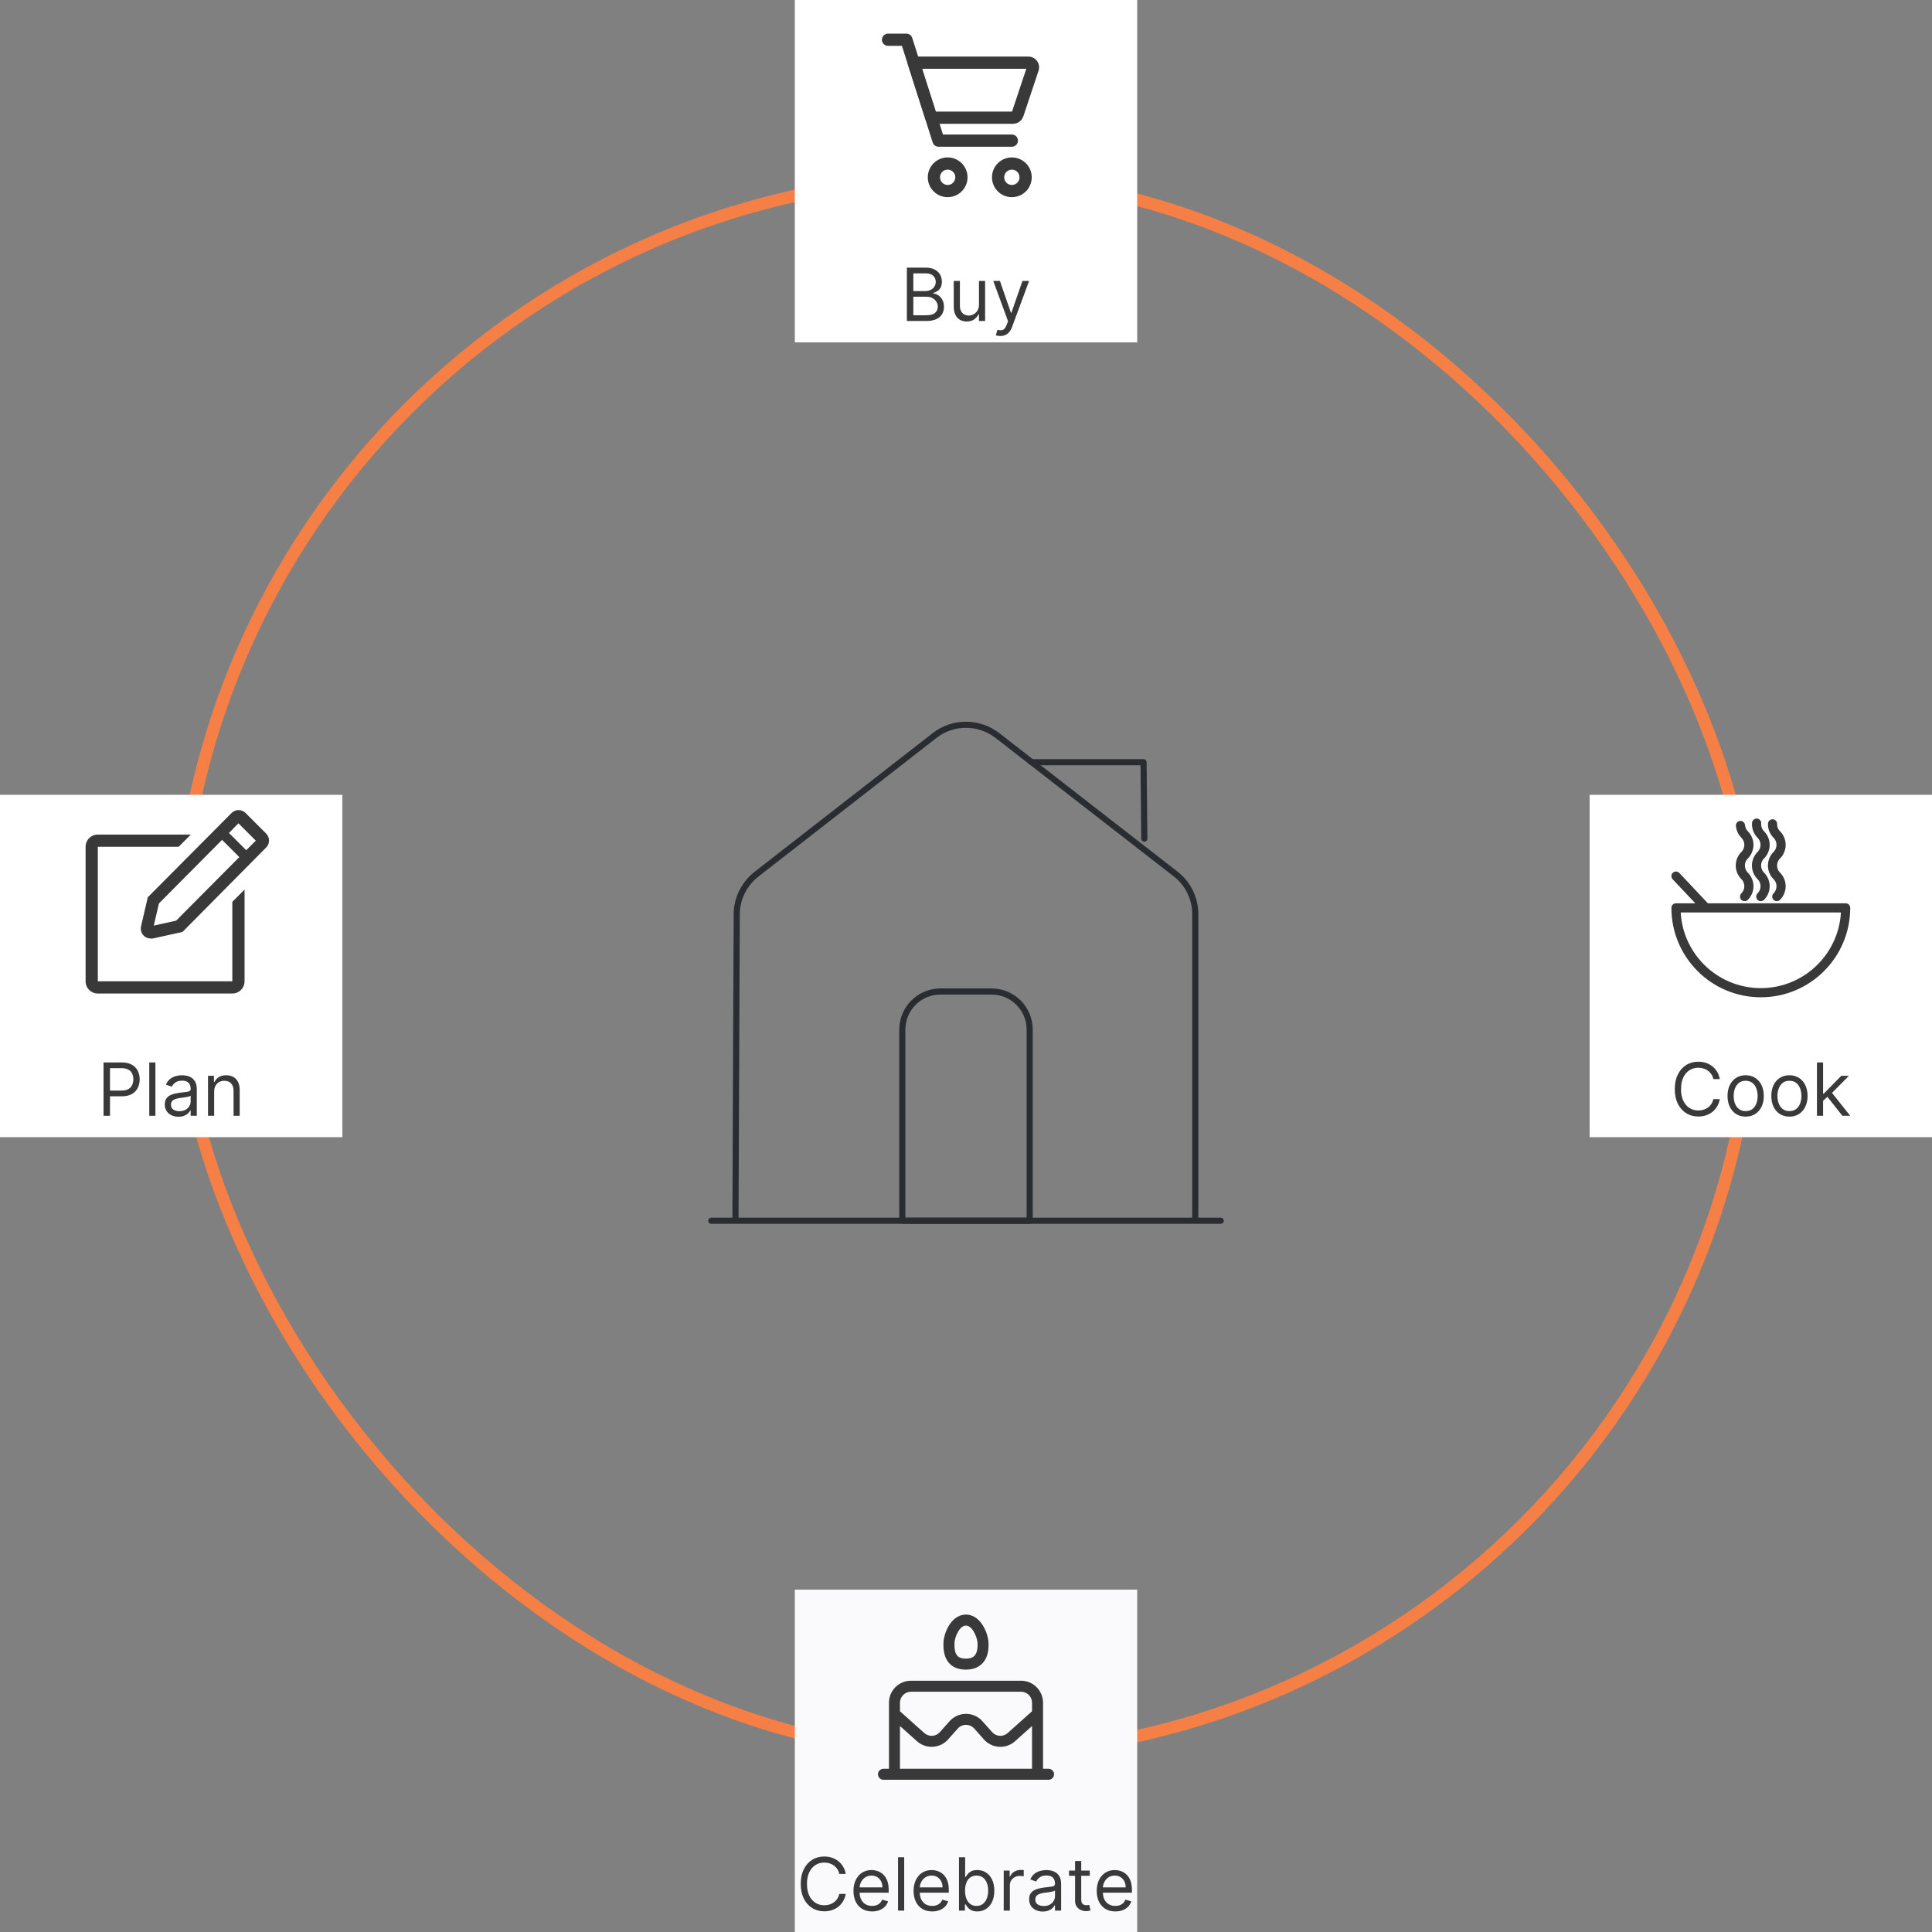 <svg width="316" height="316" viewBox="0 0 316 316" fill="none" xmlns="http://www.w3.org/2000/svg">
<rect x="0" y="0" width="316" height="316" fill="#808080" stroke="none"/>
<rect x="29" y="29" width="258" height="258" rx="129" stroke="#F57F44" stroke-width="2"/>
<path d="M116.333 199.667H199.667" stroke="#292D32" stroke-miterlimit="10" stroke-linecap="round" stroke-linejoin="round"/>
<path d="M120.292 199.668L120.5 149.543C120.5 147.001 121.708 144.584 123.708 143.001L152.875 120.293C155.875 117.959 160.083 117.959 163.125 120.293L192.292 142.959C194.333 144.543 195.5 146.959 195.5 149.543V199.668" stroke="#292D32" stroke-miterlimit="10" stroke-linejoin="round"/>
<path d="M162.167 162.167H153.833C150.375 162.167 147.583 164.958 147.583 168.417V199.667H168.417V168.417C168.417 164.958 165.625 162.167 162.167 162.167Z" stroke="#292D32" stroke-miterlimit="10" stroke-linejoin="round"/>
<path d="M187.167 137.167L187.042 124.667H168.709" stroke="#292D32" stroke-miterlimit="10" stroke-linecap="round" stroke-linejoin="round"/>
<rect width="56" height="56" transform="translate(0 130)" fill="white"/>
<g clip-path="url(#clip0_1039_4621)">
<rect width="36" height="36" transform="translate(10 130.5)" fill="white"/>
<path d="M38 160.5H16V138.5H29.22L31.22 136.5H16C15.47 136.5 14.961 136.711 14.586 137.086C14.211 137.461 14 137.97 14 138.5V160.5C14 161.03 14.211 161.539 14.586 161.914C14.961 162.289 15.47 162.5 16 162.5H38C38.53 162.5 39.039 162.289 39.414 161.914C39.789 161.539 40 161.03 40 160.5V145.5L38 147.5V160.5Z" fill="#393939"/>
<path d="M43.53 136.34L40.16 132.97C40.01 132.82 39.833 132.701 39.637 132.62C39.441 132.539 39.232 132.497 39.02 132.497C38.808 132.497 38.598 132.539 38.403 132.62C38.207 132.701 38.029 132.82 37.88 132.97L24.17 146.76L23.06 151.57C23.013 151.803 23.018 152.044 23.075 152.275C23.131 152.506 23.239 152.721 23.389 152.906C23.539 153.091 23.728 153.239 23.943 153.342C24.157 153.445 24.392 153.499 24.63 153.5C24.753 153.513 24.877 153.513 25 153.5L29.85 152.43L43.53 138.62C43.68 138.47 43.799 138.293 43.88 138.097C43.961 137.901 44.003 137.692 44.003 137.48C44.003 137.268 43.961 137.058 43.88 136.863C43.799 136.667 43.68 136.49 43.53 136.34ZM28.81 150.58L25.15 151.39L26 147.76L36.32 137.37L39.14 140.19L28.81 150.58ZM40.27 139.06L37.45 136.24L39 134.66L41.84 137.5L40.27 139.06Z" fill="#393939"/>
</g>
<path d="M16.934 182.5V173.773H19.883C20.567 173.773 21.127 173.896 21.562 174.143C21.999 174.388 22.323 174.719 22.533 175.136C22.743 175.554 22.849 176.02 22.849 176.534C22.849 177.048 22.743 177.516 22.533 177.936C22.326 178.357 22.005 178.692 21.57 178.942C21.136 179.189 20.579 179.312 19.9 179.312H17.786V178.375H19.866C20.334 178.375 20.711 178.294 20.995 178.132C21.279 177.97 21.485 177.751 21.613 177.476C21.743 177.197 21.809 176.884 21.809 176.534C21.809 176.185 21.743 175.872 21.613 175.597C21.485 175.321 21.277 175.105 20.991 174.949C20.704 174.79 20.323 174.71 19.849 174.71H17.991V182.5H16.934ZM25.42 173.773V182.5H24.415V173.773H25.42ZM29.188 182.653C28.774 182.653 28.397 182.575 28.059 182.419C27.721 182.26 27.453 182.031 27.254 181.733C27.055 181.432 26.955 181.068 26.955 180.642C26.955 180.267 27.029 179.963 27.177 179.73C27.325 179.494 27.522 179.31 27.769 179.176C28.017 179.043 28.289 178.943 28.587 178.878C28.889 178.81 29.191 178.756 29.495 178.716C29.893 178.665 30.215 178.626 30.462 178.601C30.712 178.572 30.894 178.526 31.008 178.46C31.125 178.395 31.183 178.281 31.183 178.119V178.085C31.183 177.665 31.068 177.338 30.837 177.105C30.61 176.872 30.265 176.756 29.802 176.756C29.322 176.756 28.945 176.861 28.673 177.071C28.4 177.281 28.208 177.506 28.098 177.744L27.143 177.403C27.313 177.006 27.541 176.696 27.825 176.474C28.112 176.25 28.424 176.094 28.762 176.006C29.103 175.915 29.438 175.869 29.768 175.869C29.978 175.869 30.22 175.895 30.492 175.946C30.768 175.994 31.034 176.095 31.289 176.249C31.548 176.402 31.762 176.634 31.933 176.943C32.103 177.253 32.188 177.668 32.188 178.188V182.5H31.183V181.614H31.132C31.063 181.756 30.95 181.908 30.791 182.07C30.632 182.232 30.42 182.369 30.156 182.483C29.892 182.597 29.569 182.653 29.188 182.653ZM29.342 181.75C29.739 181.75 30.075 181.672 30.348 181.516C30.623 181.359 30.83 181.158 30.97 180.911C31.112 180.663 31.183 180.403 31.183 180.131V179.21C31.14 179.261 31.046 179.308 30.901 179.351C30.759 179.391 30.595 179.426 30.407 179.457C30.223 179.486 30.042 179.511 29.866 179.534C29.693 179.554 29.552 179.571 29.444 179.585C29.183 179.619 28.938 179.675 28.711 179.751C28.487 179.825 28.305 179.937 28.166 180.088C28.029 180.236 27.961 180.437 27.961 180.693C27.961 181.043 28.09 181.307 28.349 181.486C28.61 181.662 28.941 181.75 29.342 181.75ZM35.03 178.562V182.5H34.024V175.955H34.996V176.977H35.081C35.234 176.645 35.467 176.378 35.78 176.176C36.092 175.972 36.496 175.869 36.99 175.869C37.433 175.869 37.821 175.96 38.153 176.142C38.486 176.321 38.744 176.594 38.929 176.96C39.114 177.324 39.206 177.784 39.206 178.341V182.5H38.2V178.409C38.2 177.895 38.067 177.494 37.8 177.207C37.532 176.918 37.166 176.773 36.7 176.773C36.379 176.773 36.092 176.842 35.839 176.982C35.589 177.121 35.392 177.324 35.247 177.591C35.102 177.858 35.03 178.182 35.03 178.562Z" fill="#393939"/>
<rect width="56" height="56" transform="translate(260 130)" fill="white"/>
<path d="M284.672 135.021C284.717 135.577 284.958 136.1 285.351 136.496C285.799 136.945 286.051 137.553 286.051 138.188C286.051 138.822 285.799 139.43 285.351 139.879C284.902 140.327 284.65 140.936 284.65 141.57C284.65 142.205 284.902 142.813 285.351 143.262C285.799 143.711 286.051 144.319 286.051 144.953C286.051 145.588 285.799 146.196 285.351 146.645M287.316 134.634C287.268 135.302 287.488 135.986 288 136.496C288.448 136.945 288.7 137.553 288.7 138.188C288.7 138.822 288.448 139.43 288 139.879C287.551 140.327 287.299 140.936 287.299 141.57C287.299 142.205 287.551 142.813 288 143.262C288.448 143.711 288.7 144.319 288.7 144.953C288.7 145.588 288.448 146.196 288 146.645M289.919 134.753C289.911 135.075 289.968 135.396 290.087 135.696C290.207 135.996 290.386 136.268 290.615 136.496C291.063 136.945 291.315 137.553 291.315 138.188C291.315 138.822 291.063 139.43 290.615 139.879C290.166 140.327 289.914 140.936 289.914 141.57C289.914 142.205 290.166 142.813 290.615 143.262C291.063 143.711 291.315 144.319 291.315 144.953C291.315 145.588 291.063 146.196 290.615 146.645M274.125 143.295L279.015 148.491M274.125 148.492C274.125 156.155 280.337 162.367 288 162.367C295.663 162.367 301.875 156.155 301.875 148.492H274.125Z" stroke="#393939" stroke-width="1.5" stroke-linecap="round" stroke-linejoin="round"/>
<path d="M281.29 176.5H280.234C280.171 176.196 280.062 175.929 279.906 175.699C279.752 175.469 279.565 175.276 279.343 175.119C279.124 174.96 278.881 174.841 278.614 174.761C278.347 174.682 278.069 174.642 277.779 174.642C277.251 174.642 276.772 174.776 276.343 175.043C275.917 175.31 275.577 175.703 275.325 176.223C275.075 176.743 274.95 177.381 274.95 178.136C274.95 178.892 275.075 179.53 275.325 180.05C275.577 180.57 275.917 180.963 276.343 181.23C276.772 181.497 277.251 181.631 277.779 181.631C278.069 181.631 278.347 181.591 278.614 181.511C278.881 181.432 279.124 181.314 279.343 181.158C279.565 180.999 279.752 180.804 279.906 180.574C280.062 180.341 280.171 180.074 280.234 179.773H281.29C281.211 180.219 281.066 180.618 280.856 180.97C280.646 181.322 280.384 181.622 280.072 181.869C279.759 182.114 279.408 182.3 279.019 182.428C278.633 182.555 278.219 182.619 277.779 182.619C277.035 182.619 276.373 182.438 275.793 182.074C275.214 181.71 274.758 181.193 274.425 180.523C274.093 179.852 273.927 179.057 273.927 178.136C273.927 177.216 274.093 176.42 274.425 175.75C274.758 175.08 275.214 174.562 275.793 174.199C276.373 173.835 277.035 173.653 277.779 173.653C278.219 173.653 278.633 173.717 279.019 173.845C279.408 173.973 279.759 174.161 280.072 174.408C280.384 174.652 280.646 174.95 280.856 175.303C281.066 175.652 281.211 176.051 281.29 176.5ZM285.521 182.636C284.93 182.636 284.412 182.496 283.966 182.214C283.522 181.933 283.176 181.54 282.926 181.034C282.679 180.528 282.555 179.937 282.555 179.261C282.555 178.58 282.679 177.984 282.926 177.476C283.176 176.967 283.522 176.572 283.966 176.291C284.412 176.01 284.93 175.869 285.521 175.869C286.112 175.869 286.629 176.01 287.072 176.291C287.518 176.572 287.865 176.967 288.112 177.476C288.362 177.984 288.487 178.58 288.487 179.261C288.487 179.937 288.362 180.528 288.112 181.034C287.865 181.54 287.518 181.933 287.072 182.214C286.629 182.496 286.112 182.636 285.521 182.636ZM285.521 181.733C285.97 181.733 286.339 181.618 286.629 181.388C286.919 181.158 287.133 180.855 287.272 180.48C287.412 180.105 287.481 179.699 287.481 179.261C287.481 178.824 287.412 178.416 287.272 178.038C287.133 177.661 286.919 177.355 286.629 177.122C286.339 176.889 285.97 176.773 285.521 176.773C285.072 176.773 284.703 176.889 284.413 177.122C284.123 177.355 283.909 177.661 283.77 178.038C283.63 178.416 283.561 178.824 283.561 179.261C283.561 179.699 283.63 180.105 283.77 180.48C283.909 180.855 284.123 181.158 284.413 181.388C284.703 181.618 285.072 181.733 285.521 181.733ZM292.681 182.636C292.09 182.636 291.572 182.496 291.126 182.214C290.683 181.933 290.336 181.54 290.086 181.034C289.839 180.528 289.715 179.937 289.715 179.261C289.715 178.58 289.839 177.984 290.086 177.476C290.336 176.967 290.683 176.572 291.126 176.291C291.572 176.01 292.09 175.869 292.681 175.869C293.272 175.869 293.789 176.01 294.232 176.291C294.678 176.572 295.025 176.967 295.272 177.476C295.522 177.984 295.647 178.58 295.647 179.261C295.647 179.937 295.522 180.528 295.272 181.034C295.025 181.54 294.678 181.933 294.232 182.214C293.789 182.496 293.272 182.636 292.681 182.636ZM292.681 181.733C293.13 181.733 293.499 181.618 293.789 181.388C294.079 181.158 294.293 180.855 294.433 180.48C294.572 180.105 294.641 179.699 294.641 179.261C294.641 178.824 294.572 178.416 294.433 178.038C294.293 177.661 294.079 177.355 293.789 177.122C293.499 176.889 293.13 176.773 292.681 176.773C292.232 176.773 291.863 176.889 291.573 177.122C291.283 177.355 291.069 177.661 290.93 178.038C290.79 178.416 290.721 178.824 290.721 179.261C290.721 179.699 290.79 180.105 290.93 180.48C291.069 180.855 291.283 181.158 291.573 181.388C291.863 181.618 292.232 181.733 292.681 181.733ZM298.12 180.114L298.103 178.869H298.307L301.171 175.955H302.415L299.364 179.04H299.279L298.12 180.114ZM297.182 182.5V173.773H298.188V182.5H297.182ZM301.341 182.5L298.784 179.261L299.5 178.562L302.62 182.5H301.341Z" fill="#393939"/>
<rect width="56" height="56" transform="translate(130 260)" fill="#FAFAFD"/>
<path d="M157.993 264.086C156.607 264.086 155.691 265.059 155.17 265.934C154.641 266.822 154.36 267.86 154.323 268.53C154.249 269.862 154.449 271.028 155.113 271.871C155.804 272.749 156.841 273.086 157.993 273.086C159.161 273.086 160.194 272.709 160.882 271.831C161.546 270.981 161.76 269.824 161.674 268.521C161.632 267.887 161.348 266.854 160.821 265.963C160.304 265.09 159.386 264.086 157.993 264.086ZM156.123 268.629C156.141 268.263 156.331 267.506 156.718 266.854C157.114 266.192 157.555 265.886 157.996 265.886C158.427 265.886 158.869 266.195 159.274 266.877C159.665 267.543 159.859 268.305 159.881 268.638C159.951 269.718 159.748 270.362 159.467 270.722C159.21 271.05 158.774 271.286 157.995 271.286C157.185 271.286 156.767 271.061 156.529 270.756C156.259 270.414 156.06 269.777 156.123 268.629ZM149 274.9C148.045 274.9 147.13 275.279 146.455 275.955C145.779 276.63 145.4 277.545 145.4 278.5V289.3H144.5C144.261 289.3 144.032 289.395 143.864 289.564C143.695 289.732 143.6 289.961 143.6 290.2C143.6 290.439 143.695 290.668 143.864 290.836C144.032 291.005 144.261 291.1 144.5 291.1H171.5C171.739 291.1 171.968 291.005 172.136 290.836C172.305 290.668 172.4 290.439 172.4 290.2C172.4 289.961 172.305 289.732 172.136 289.564C171.968 289.395 171.739 289.3 171.5 289.3H170.6V278.5C170.6 277.545 170.221 276.63 169.546 275.955C168.871 275.279 167.955 274.9 167 274.9H149ZM168.8 289.3H147.2V282.312L149.981 284.796C150.334 285.112 150.746 285.355 151.193 285.511C151.64 285.668 152.114 285.734 152.587 285.707C153.06 285.68 153.523 285.56 153.949 285.354C154.375 285.147 154.757 284.859 155.071 284.505L156.655 282.723C156.824 282.533 157.032 282.381 157.264 282.277C157.495 282.172 157.747 282.119 158.001 282.119C158.255 282.119 158.507 282.172 158.738 282.277C158.97 282.381 159.178 282.533 159.346 282.723L160.929 284.505C161.243 284.859 161.625 285.148 162.051 285.355C162.478 285.561 162.941 285.682 163.414 285.709C163.887 285.736 164.361 285.67 164.808 285.514C165.256 285.357 165.668 285.114 166.021 284.798L168.8 282.312V289.3ZM168.8 279.897L164.82 283.455C164.644 283.613 164.438 283.735 164.214 283.813C163.991 283.891 163.754 283.924 163.517 283.911C163.281 283.897 163.05 283.837 162.836 283.734C162.623 283.631 162.432 283.487 162.275 283.31L160.691 281.528C160.353 281.148 159.939 280.843 159.475 280.635C159.011 280.427 158.509 280.319 158 280.319C157.492 280.319 156.989 280.427 156.525 280.635C156.061 280.843 155.647 281.148 155.309 281.528L153.725 283.31C153.568 283.487 153.377 283.631 153.164 283.734C152.951 283.837 152.719 283.897 152.483 283.911C152.246 283.924 152.01 283.891 151.786 283.813C151.562 283.735 151.356 283.613 151.18 283.455L147.2 279.897V278.5C147.2 278.023 147.39 277.565 147.727 277.227C148.065 276.89 148.523 276.7 149 276.7H167C167.477 276.7 167.935 276.89 168.273 277.227C168.61 277.565 168.8 278.023 168.8 278.5V279.897Z" fill="#393939"/>
<path d="M138.33 306.5H137.273C137.21 306.196 137.101 305.929 136.945 305.699C136.791 305.469 136.604 305.276 136.382 305.119C136.163 304.96 135.92 304.841 135.653 304.761C135.386 304.682 135.108 304.642 134.818 304.642C134.29 304.642 133.811 304.776 133.382 305.043C132.956 305.31 132.616 305.703 132.364 306.223C132.114 306.743 131.989 307.381 131.989 308.136C131.989 308.892 132.114 309.53 132.364 310.05C132.616 310.57 132.956 310.963 133.382 311.23C133.811 311.497 134.29 311.631 134.818 311.631C135.108 311.631 135.386 311.591 135.653 311.511C135.92 311.432 136.163 311.314 136.382 311.158C136.604 310.999 136.791 310.804 136.945 310.574C137.101 310.341 137.21 310.074 137.273 309.773H138.33C138.25 310.219 138.105 310.618 137.895 310.97C137.685 311.322 137.423 311.622 137.111 311.869C136.798 312.114 136.447 312.3 136.058 312.428C135.672 312.555 135.259 312.619 134.818 312.619C134.074 312.619 133.412 312.438 132.832 312.074C132.253 311.71 131.797 311.193 131.464 310.523C131.132 309.852 130.966 309.057 130.966 308.136C130.966 307.216 131.132 306.42 131.464 305.75C131.797 305.08 132.253 304.562 132.832 304.199C133.412 303.835 134.074 303.653 134.818 303.653C135.259 303.653 135.672 303.717 136.058 303.845C136.447 303.973 136.798 304.161 137.111 304.408C137.423 304.652 137.685 304.95 137.895 305.303C138.105 305.652 138.25 306.051 138.33 306.5ZM142.645 312.636C142.015 312.636 141.471 312.497 141.013 312.219C140.559 311.938 140.208 311.545 139.961 311.043C139.716 310.537 139.594 309.949 139.594 309.278C139.594 308.608 139.716 308.017 139.961 307.506C140.208 306.991 140.551 306.591 140.992 306.304C141.435 306.014 141.952 305.869 142.543 305.869C142.884 305.869 143.221 305.926 143.553 306.04C143.885 306.153 144.188 306.338 144.461 306.594C144.733 306.847 144.951 307.182 145.113 307.599C145.275 308.017 145.355 308.531 145.355 309.142V309.568H140.31V308.699H144.333C144.333 308.33 144.259 308 144.111 307.71C143.966 307.42 143.759 307.192 143.489 307.024C143.222 306.857 142.907 306.773 142.543 306.773C142.142 306.773 141.796 306.872 141.503 307.071C141.213 307.267 140.99 307.523 140.834 307.838C140.678 308.153 140.6 308.491 140.6 308.852V309.432C140.6 309.926 140.685 310.345 140.855 310.689C141.029 311.03 141.269 311.29 141.576 311.469C141.882 311.645 142.239 311.733 142.645 311.733C142.909 311.733 143.148 311.696 143.361 311.622C143.577 311.545 143.763 311.432 143.919 311.281C144.076 311.128 144.196 310.937 144.282 310.71L145.253 310.983C145.151 311.312 144.979 311.602 144.738 311.852C144.496 312.099 144.198 312.293 143.843 312.432C143.488 312.568 143.088 312.636 142.645 312.636ZM147.891 303.773V312.5H146.885V303.773H147.891ZM152.477 312.636C151.847 312.636 151.303 312.497 150.845 312.219C150.391 311.938 150.04 311.545 149.793 311.043C149.548 310.537 149.426 309.949 149.426 309.278C149.426 308.608 149.548 308.017 149.793 307.506C150.04 306.991 150.384 306.591 150.824 306.304C151.267 306.014 151.784 305.869 152.375 305.869C152.716 305.869 153.053 305.926 153.385 306.04C153.717 306.153 154.02 306.338 154.293 306.594C154.565 306.847 154.783 307.182 154.945 307.599C155.107 308.017 155.188 308.531 155.188 309.142V309.568H150.142V308.699H154.165C154.165 308.33 154.091 308 153.943 307.71C153.798 307.42 153.591 307.192 153.321 307.024C153.054 306.857 152.739 306.773 152.375 306.773C151.974 306.773 151.628 306.872 151.335 307.071C151.045 307.267 150.822 307.523 150.666 307.838C150.51 308.153 150.432 308.491 150.432 308.852V309.432C150.432 309.926 150.517 310.345 150.688 310.689C150.861 311.03 151.101 311.29 151.408 311.469C151.714 311.645 152.071 311.733 152.477 311.733C152.741 311.733 152.98 311.696 153.193 311.622C153.409 311.545 153.595 311.432 153.751 311.281C153.908 311.128 154.028 310.937 154.114 310.71L155.085 310.983C154.983 311.312 154.811 311.602 154.57 311.852C154.328 312.099 154.03 312.293 153.675 312.432C153.32 312.568 152.92 312.636 152.477 312.636ZM156.854 312.5V303.773H157.859V306.994H157.945C158.018 306.881 158.121 306.736 158.251 306.56C158.385 306.381 158.575 306.222 158.822 306.082C159.072 305.94 159.411 305.869 159.837 305.869C160.388 305.869 160.874 306.007 161.294 306.283C161.714 306.558 162.043 306.949 162.278 307.455C162.514 307.96 162.632 308.557 162.632 309.244C162.632 309.938 162.514 310.538 162.278 311.047C162.043 311.553 161.716 311.945 161.298 312.223C160.881 312.499 160.399 312.636 159.854 312.636C159.433 312.636 159.097 312.567 158.844 312.428C158.591 312.286 158.396 312.125 158.26 311.946C158.124 311.764 158.018 311.614 157.945 311.494H157.825V312.5H156.854ZM157.842 309.227C157.842 309.722 157.915 310.158 158.06 310.536C158.205 310.911 158.416 311.205 158.695 311.418C158.973 311.628 159.314 311.733 159.717 311.733C160.138 311.733 160.489 311.622 160.77 311.401C161.054 311.176 161.267 310.875 161.409 310.497C161.554 310.116 161.626 309.693 161.626 309.227C161.626 308.767 161.555 308.352 161.413 307.983C161.274 307.611 161.063 307.317 160.778 307.101C160.497 306.882 160.143 306.773 159.717 306.773C159.308 306.773 158.964 306.876 158.686 307.084C158.408 307.288 158.197 307.575 158.055 307.945C157.913 308.311 157.842 308.739 157.842 309.227ZM164.17 312.5V305.955H165.142V306.943H165.21C165.33 306.619 165.545 306.357 165.858 306.155C166.17 305.953 166.523 305.852 166.915 305.852C166.989 305.852 167.081 305.854 167.192 305.857C167.303 305.859 167.386 305.864 167.443 305.869V306.892C167.409 306.884 167.331 306.871 167.209 306.854C167.089 306.834 166.963 306.824 166.83 306.824C166.511 306.824 166.227 306.891 165.977 307.024C165.73 307.155 165.534 307.337 165.389 307.57C165.247 307.8 165.176 308.062 165.176 308.358V312.5H164.17ZM170.561 312.653C170.147 312.653 169.77 312.575 169.432 312.419C169.094 312.26 168.826 312.031 168.627 311.733C168.428 311.432 168.328 311.068 168.328 310.642C168.328 310.267 168.402 309.963 168.55 309.73C168.698 309.494 168.895 309.31 169.142 309.176C169.39 309.043 169.662 308.943 169.961 308.878C170.262 308.81 170.564 308.756 170.868 308.716C171.266 308.665 171.588 308.626 171.836 308.601C172.086 308.572 172.267 308.526 172.381 308.46C172.498 308.395 172.556 308.281 172.556 308.119V308.085C172.556 307.665 172.441 307.338 172.211 307.105C171.983 306.872 171.638 306.756 171.175 306.756C170.695 306.756 170.319 306.861 170.046 307.071C169.773 307.281 169.581 307.506 169.471 307.744L168.516 307.403C168.686 307.006 168.914 306.696 169.198 306.474C169.485 306.25 169.797 306.094 170.135 306.006C170.476 305.915 170.811 305.869 171.141 305.869C171.351 305.869 171.593 305.895 171.865 305.946C172.141 305.994 172.407 306.095 172.662 306.249C172.921 306.402 173.135 306.634 173.306 306.943C173.476 307.253 173.561 307.668 173.561 308.188V312.5H172.556V311.614H172.505C172.436 311.756 172.323 311.908 172.164 312.07C172.005 312.232 171.793 312.369 171.529 312.483C171.265 312.597 170.942 312.653 170.561 312.653ZM170.715 311.75C171.113 311.75 171.448 311.672 171.721 311.516C171.996 311.359 172.203 311.158 172.343 310.911C172.485 310.663 172.556 310.403 172.556 310.131V309.21C172.513 309.261 172.419 309.308 172.275 309.351C172.132 309.391 171.968 309.426 171.78 309.457C171.596 309.486 171.415 309.511 171.239 309.534C171.066 309.554 170.925 309.571 170.817 309.585C170.556 309.619 170.311 309.675 170.084 309.751C169.86 309.825 169.678 309.937 169.539 310.088C169.402 310.236 169.334 310.437 169.334 310.693C169.334 311.043 169.463 311.307 169.722 311.486C169.983 311.662 170.314 311.75 170.715 311.75ZM178.244 305.955V306.807H174.852V305.955H178.244ZM175.84 304.386H176.846V310.625C176.846 310.909 176.887 311.122 176.969 311.264C177.055 311.403 177.163 311.497 177.293 311.545C177.427 311.591 177.567 311.614 177.715 311.614C177.826 311.614 177.917 311.608 177.988 311.597C178.059 311.582 178.116 311.571 178.158 311.562L178.363 312.466C178.295 312.491 178.2 312.517 178.077 312.543C177.955 312.571 177.8 312.585 177.613 312.585C177.329 312.585 177.05 312.524 176.778 312.402C176.508 312.28 176.283 312.094 176.104 311.844C175.928 311.594 175.84 311.278 175.84 310.898V304.386ZM182.43 312.636C181.8 312.636 181.256 312.497 180.798 312.219C180.344 311.938 179.993 311.545 179.746 311.043C179.501 310.537 179.379 309.949 179.379 309.278C179.379 308.608 179.501 308.017 179.746 307.506C179.993 306.991 180.337 306.591 180.777 306.304C181.22 306.014 181.737 305.869 182.328 305.869C182.669 305.869 183.006 305.926 183.338 306.04C183.67 306.153 183.973 306.338 184.246 306.594C184.518 306.847 184.736 307.182 184.898 307.599C185.06 308.017 185.141 308.531 185.141 309.142V309.568H180.095V308.699H184.118C184.118 308.33 184.044 308 183.896 307.71C183.751 307.42 183.544 307.192 183.274 307.024C183.007 306.857 182.692 306.773 182.328 306.773C181.928 306.773 181.581 306.872 181.288 307.071C180.999 307.267 180.776 307.523 180.619 307.838C180.463 308.153 180.385 308.491 180.385 308.852V309.432C180.385 309.926 180.47 310.345 180.641 310.689C180.814 311.03 181.054 311.29 181.361 311.469C181.668 311.645 182.024 311.733 182.43 311.733C182.695 311.733 182.933 311.696 183.146 311.622C183.362 311.545 183.548 311.432 183.705 311.281C183.861 311.128 183.982 310.937 184.067 310.71L185.038 310.983C184.936 311.312 184.764 311.602 184.523 311.852C184.281 312.099 183.983 312.293 183.628 312.432C183.273 312.568 182.874 312.636 182.43 312.636Z" fill="#393939"/>
<rect width="56" height="56" transform="translate(130)" fill="white"/>
<path d="M155 31.25C156.243 31.25 157.25 30.243 157.25 29C157.25 27.757 156.243 26.75 155 26.75C153.757 26.75 152.75 27.757 152.75 29C152.75 30.243 153.757 31.25 155 31.25Z" stroke="#393939" stroke-width="2"/>
<path d="M165.5 31.25C166.743 31.25 167.75 30.243 167.75 29C167.75 27.757 166.743 26.75 165.5 26.75C164.257 26.75 163.25 27.757 163.25 29C163.25 30.243 164.257 31.25 165.5 31.25Z" stroke="#393939" stroke-width="2"/>
<path d="M145.25 6.5H148.25L153.506 23H165.5" stroke="#393939" stroke-width="2" stroke-linecap="round" stroke-linejoin="round"/>
<path d="M152.336 19.25L149.45 10.25H168.21C168.329 10.25 168.447 10.278 168.552 10.332C168.658 10.386 168.75 10.465 168.819 10.561C168.889 10.657 168.935 10.769 168.953 10.886C168.971 11.004 168.961 11.124 168.923 11.237L166.422 18.737C166.373 18.886 166.277 19.016 166.15 19.108C166.022 19.2 165.869 19.25 165.711 19.25H152.336Z" stroke="#393939" stroke-width="2" stroke-linecap="round" stroke-linejoin="round"/>
<path d="M148.328 52.5V43.773H151.379C151.987 43.773 152.489 43.878 152.884 44.088C153.279 44.295 153.573 44.575 153.766 44.928C153.959 45.277 154.056 45.665 154.056 46.091C154.056 46.466 153.989 46.776 153.855 47.02C153.725 47.264 153.551 47.457 153.335 47.599C153.122 47.742 152.891 47.847 152.641 47.915V48C152.908 48.017 153.176 48.111 153.446 48.281C153.716 48.452 153.942 48.696 154.124 49.014C154.306 49.332 154.396 49.722 154.396 50.182C154.396 50.619 154.297 51.013 154.098 51.362C153.899 51.712 153.585 51.989 153.156 52.193C152.727 52.398 152.169 52.5 151.482 52.5H148.328ZM149.385 51.562H151.482C152.172 51.562 152.662 51.429 152.952 51.162C153.244 50.892 153.391 50.565 153.391 50.182C153.391 49.886 153.316 49.614 153.165 49.364C153.014 49.111 152.8 48.909 152.521 48.758C152.243 48.605 151.914 48.528 151.533 48.528H149.385V51.562ZM149.385 47.608H151.345C151.664 47.608 151.95 47.545 152.206 47.42C152.465 47.295 152.669 47.119 152.82 46.892C152.973 46.665 153.05 46.398 153.05 46.091C153.05 45.707 152.916 45.382 152.649 45.115C152.382 44.845 151.959 44.71 151.379 44.71H149.385V47.608ZM160.122 49.824V45.955H161.127V52.5H160.122V51.392H160.053C159.9 51.724 159.661 52.007 159.338 52.24C159.014 52.47 158.605 52.585 158.11 52.585C157.701 52.585 157.338 52.496 157.019 52.317C156.701 52.135 156.451 51.862 156.269 51.499C156.088 51.132 155.997 50.67 155.997 50.114V45.955H157.002V50.045C157.002 50.523 157.136 50.903 157.403 51.188C157.673 51.472 158.017 51.614 158.434 51.614C158.684 51.614 158.938 51.55 159.197 51.422C159.458 51.294 159.677 51.098 159.853 50.834C160.032 50.57 160.122 50.233 160.122 49.824ZM163.617 54.955C163.447 54.955 163.295 54.94 163.161 54.912C163.028 54.886 162.935 54.861 162.884 54.835L163.14 53.949C163.384 54.011 163.6 54.034 163.787 54.017C163.975 54 164.141 53.916 164.286 53.766C164.434 53.618 164.569 53.378 164.691 53.045L164.878 52.534L162.458 45.955H163.549L165.356 51.17H165.424L167.231 45.955H168.322L165.543 53.455C165.418 53.793 165.263 54.072 165.079 54.294C164.894 54.519 164.68 54.685 164.435 54.793C164.194 54.901 163.921 54.955 163.617 54.955Z" fill="#393939"/>
<defs>
<clipPath id="clip0_1039_4621">
<rect width="36" height="36" fill="white" transform="translate(10 130.5)"/>
</clipPath>
</defs>
</svg>
